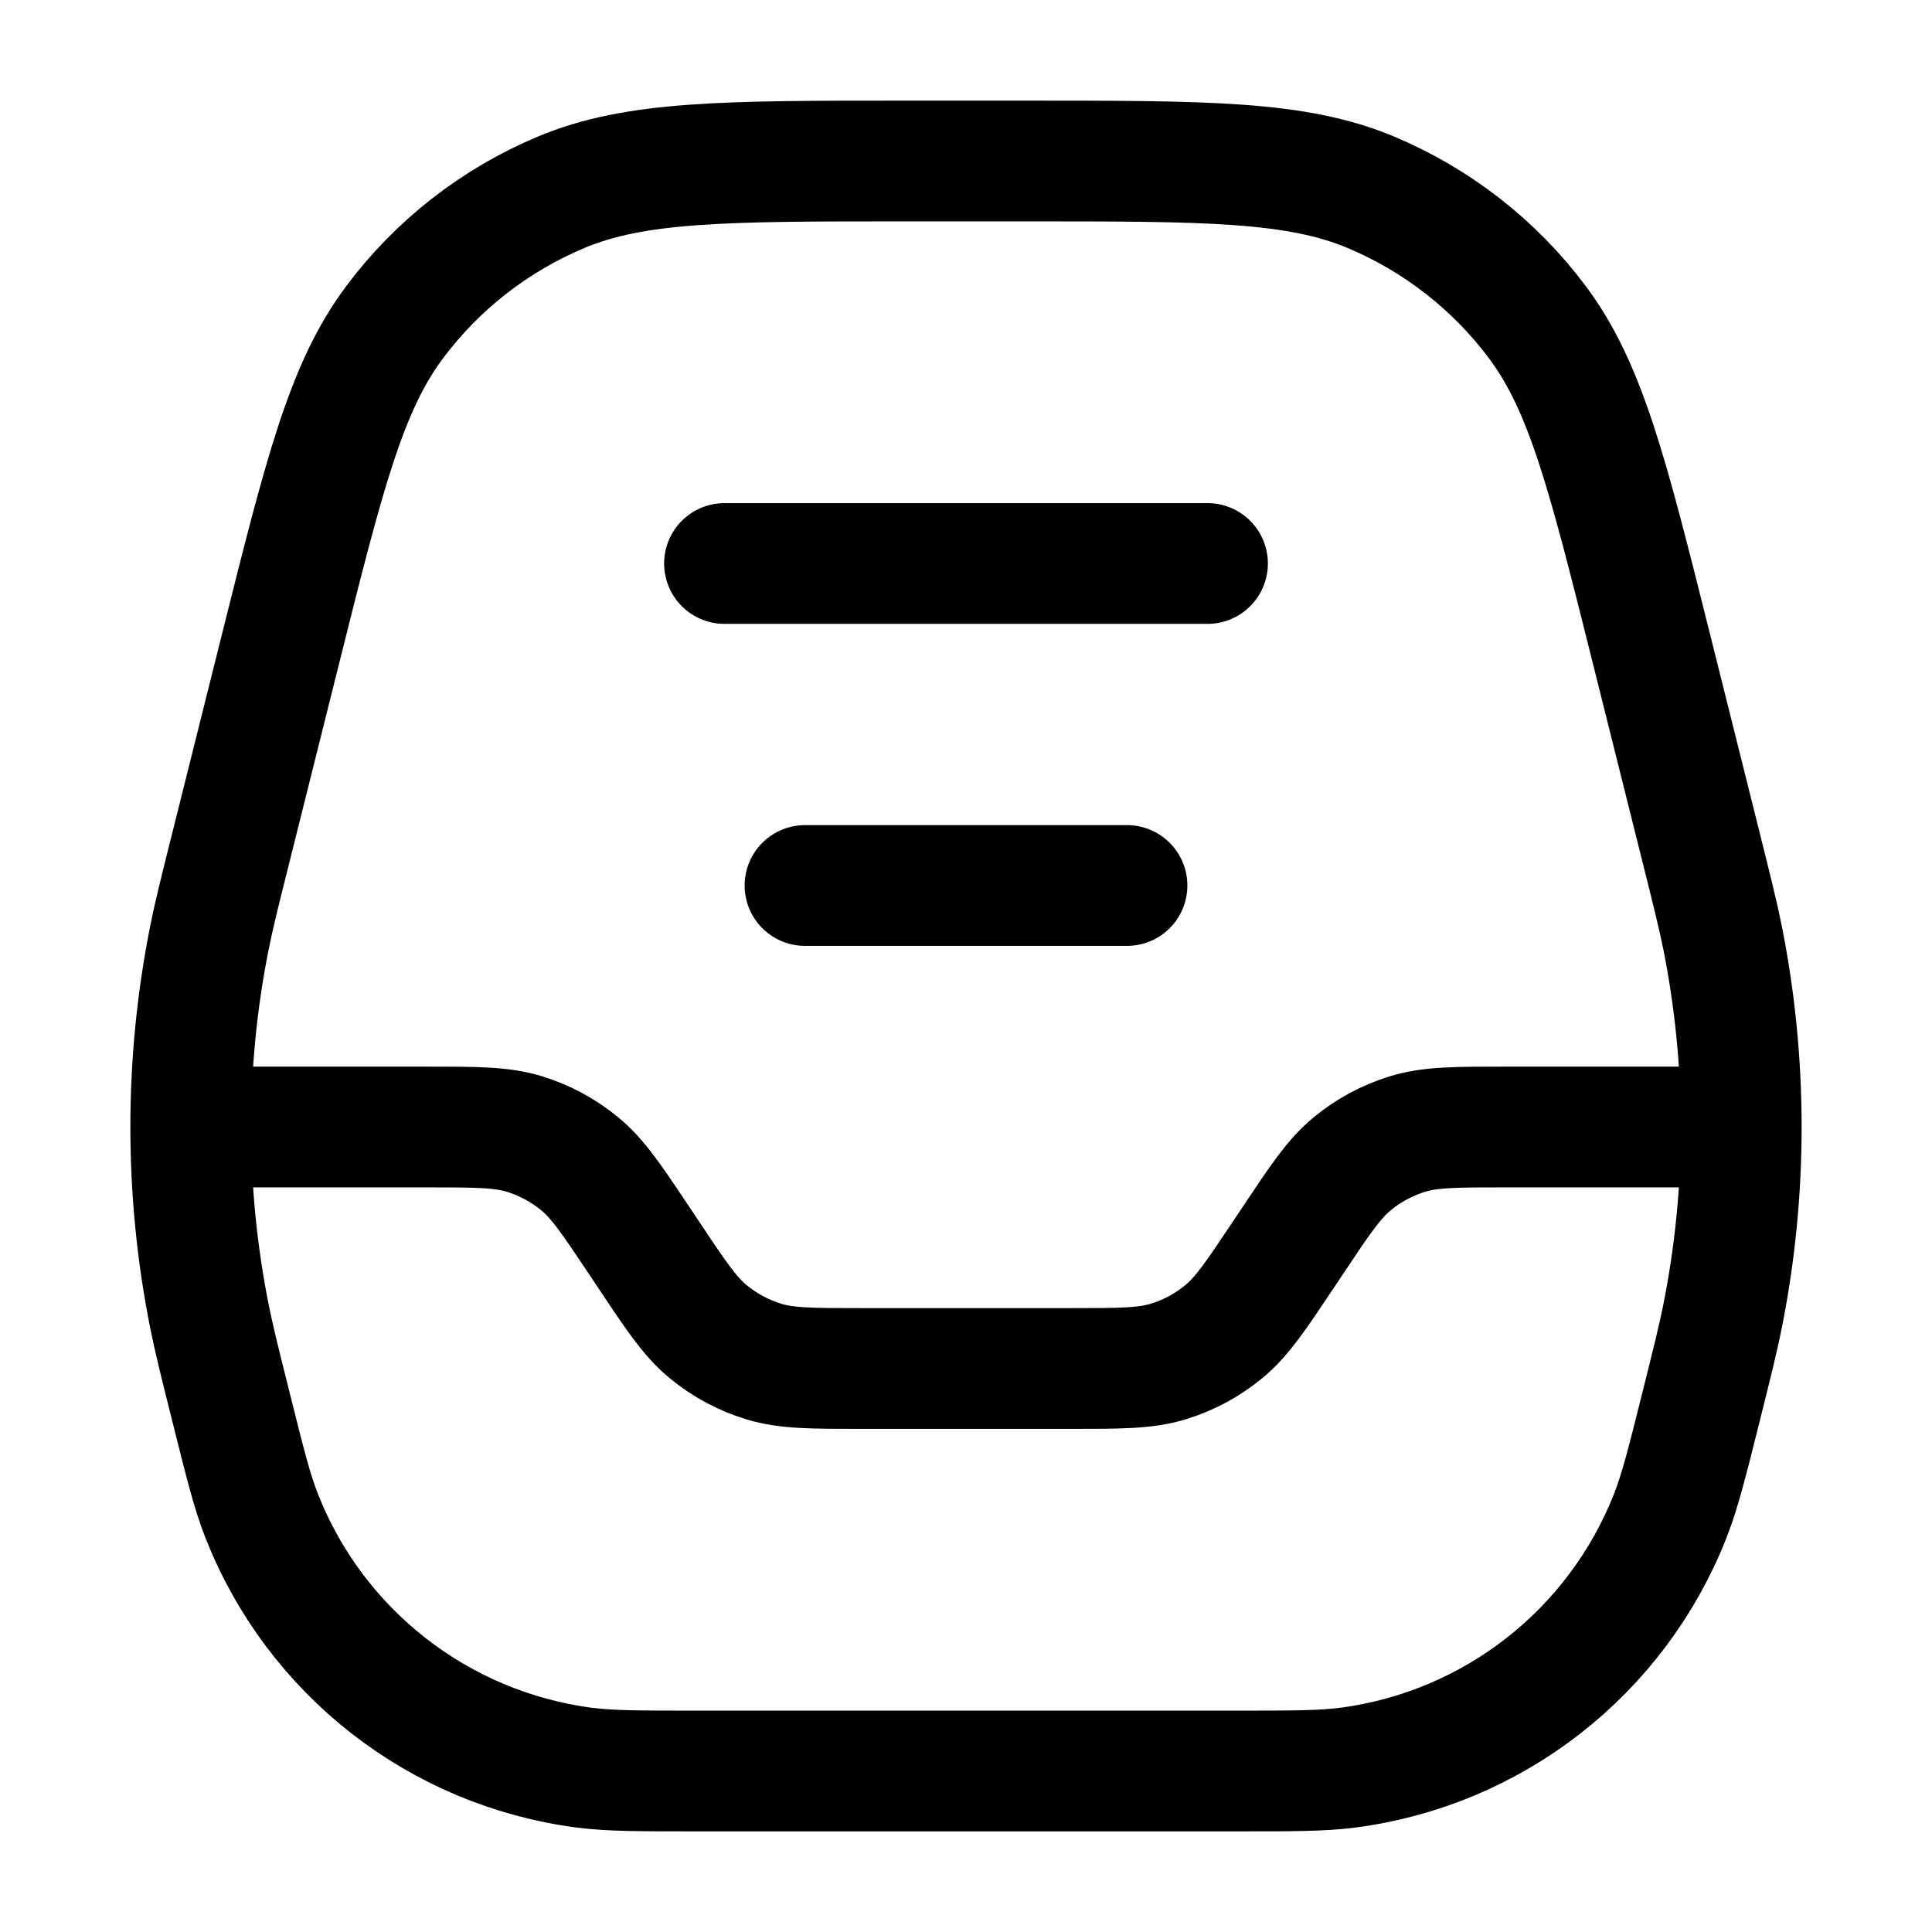 <svg width="24" height="24" viewBox="0 0 24 24" fill="none" xmlns="http://www.w3.org/2000/svg">
<path d="M2.5 14H5.287C5.913 14 6.226 14 6.511 14.086C6.762 14.163 6.996 14.288 7.199 14.455C7.429 14.643 7.602 14.904 7.95 15.425L8.05 15.575C8.397 16.096 8.571 16.357 8.8 16.545C9.003 16.712 9.237 16.837 9.489 16.914C9.773 17 10.086 17 10.712 17H13.287C13.913 17 14.226 17 14.511 16.914C14.762 16.837 14.996 16.712 15.199 16.545C15.429 16.357 15.602 16.096 15.95 15.575L16.05 15.425C16.397 14.904 16.571 14.643 16.8 14.455C17.003 14.288 17.237 14.163 17.489 14.086C17.773 14 18.086 14 18.712 14H21.5M9 7H15M10 11H14M3.485 8.06L2.869 10.524C2.728 11.086 2.658 11.367 2.602 11.647C2.292 13.2 2.292 14.8 2.602 16.353C2.658 16.633 2.728 16.914 2.869 17.476V17.476C3.044 18.176 3.131 18.526 3.249 18.826C3.915 20.524 5.453 21.724 7.261 21.959C7.581 22 7.942 22 8.663 22H15.337C16.058 22 16.419 22 16.739 21.959C18.547 21.724 20.084 20.524 20.75 18.826C20.868 18.526 20.956 18.176 21.131 17.476V17.476C21.271 16.914 21.342 16.633 21.398 16.353C21.708 14.8 21.708 13.2 21.398 11.647C21.342 11.367 21.271 11.086 21.131 10.524L20.515 8.06C19.973 5.893 19.702 4.81 19.098 4.003C18.566 3.291 17.852 2.735 17.033 2.39C16.104 2 14.987 2 12.754 2H11.246C9.013 2 7.896 2 6.967 2.39C6.147 2.735 5.434 3.291 4.902 4.003C4.298 4.81 4.027 5.893 3.485 8.06Z" stroke="currentColor" stroke-width="1.5" stroke-linecap="round"/>
</svg>
